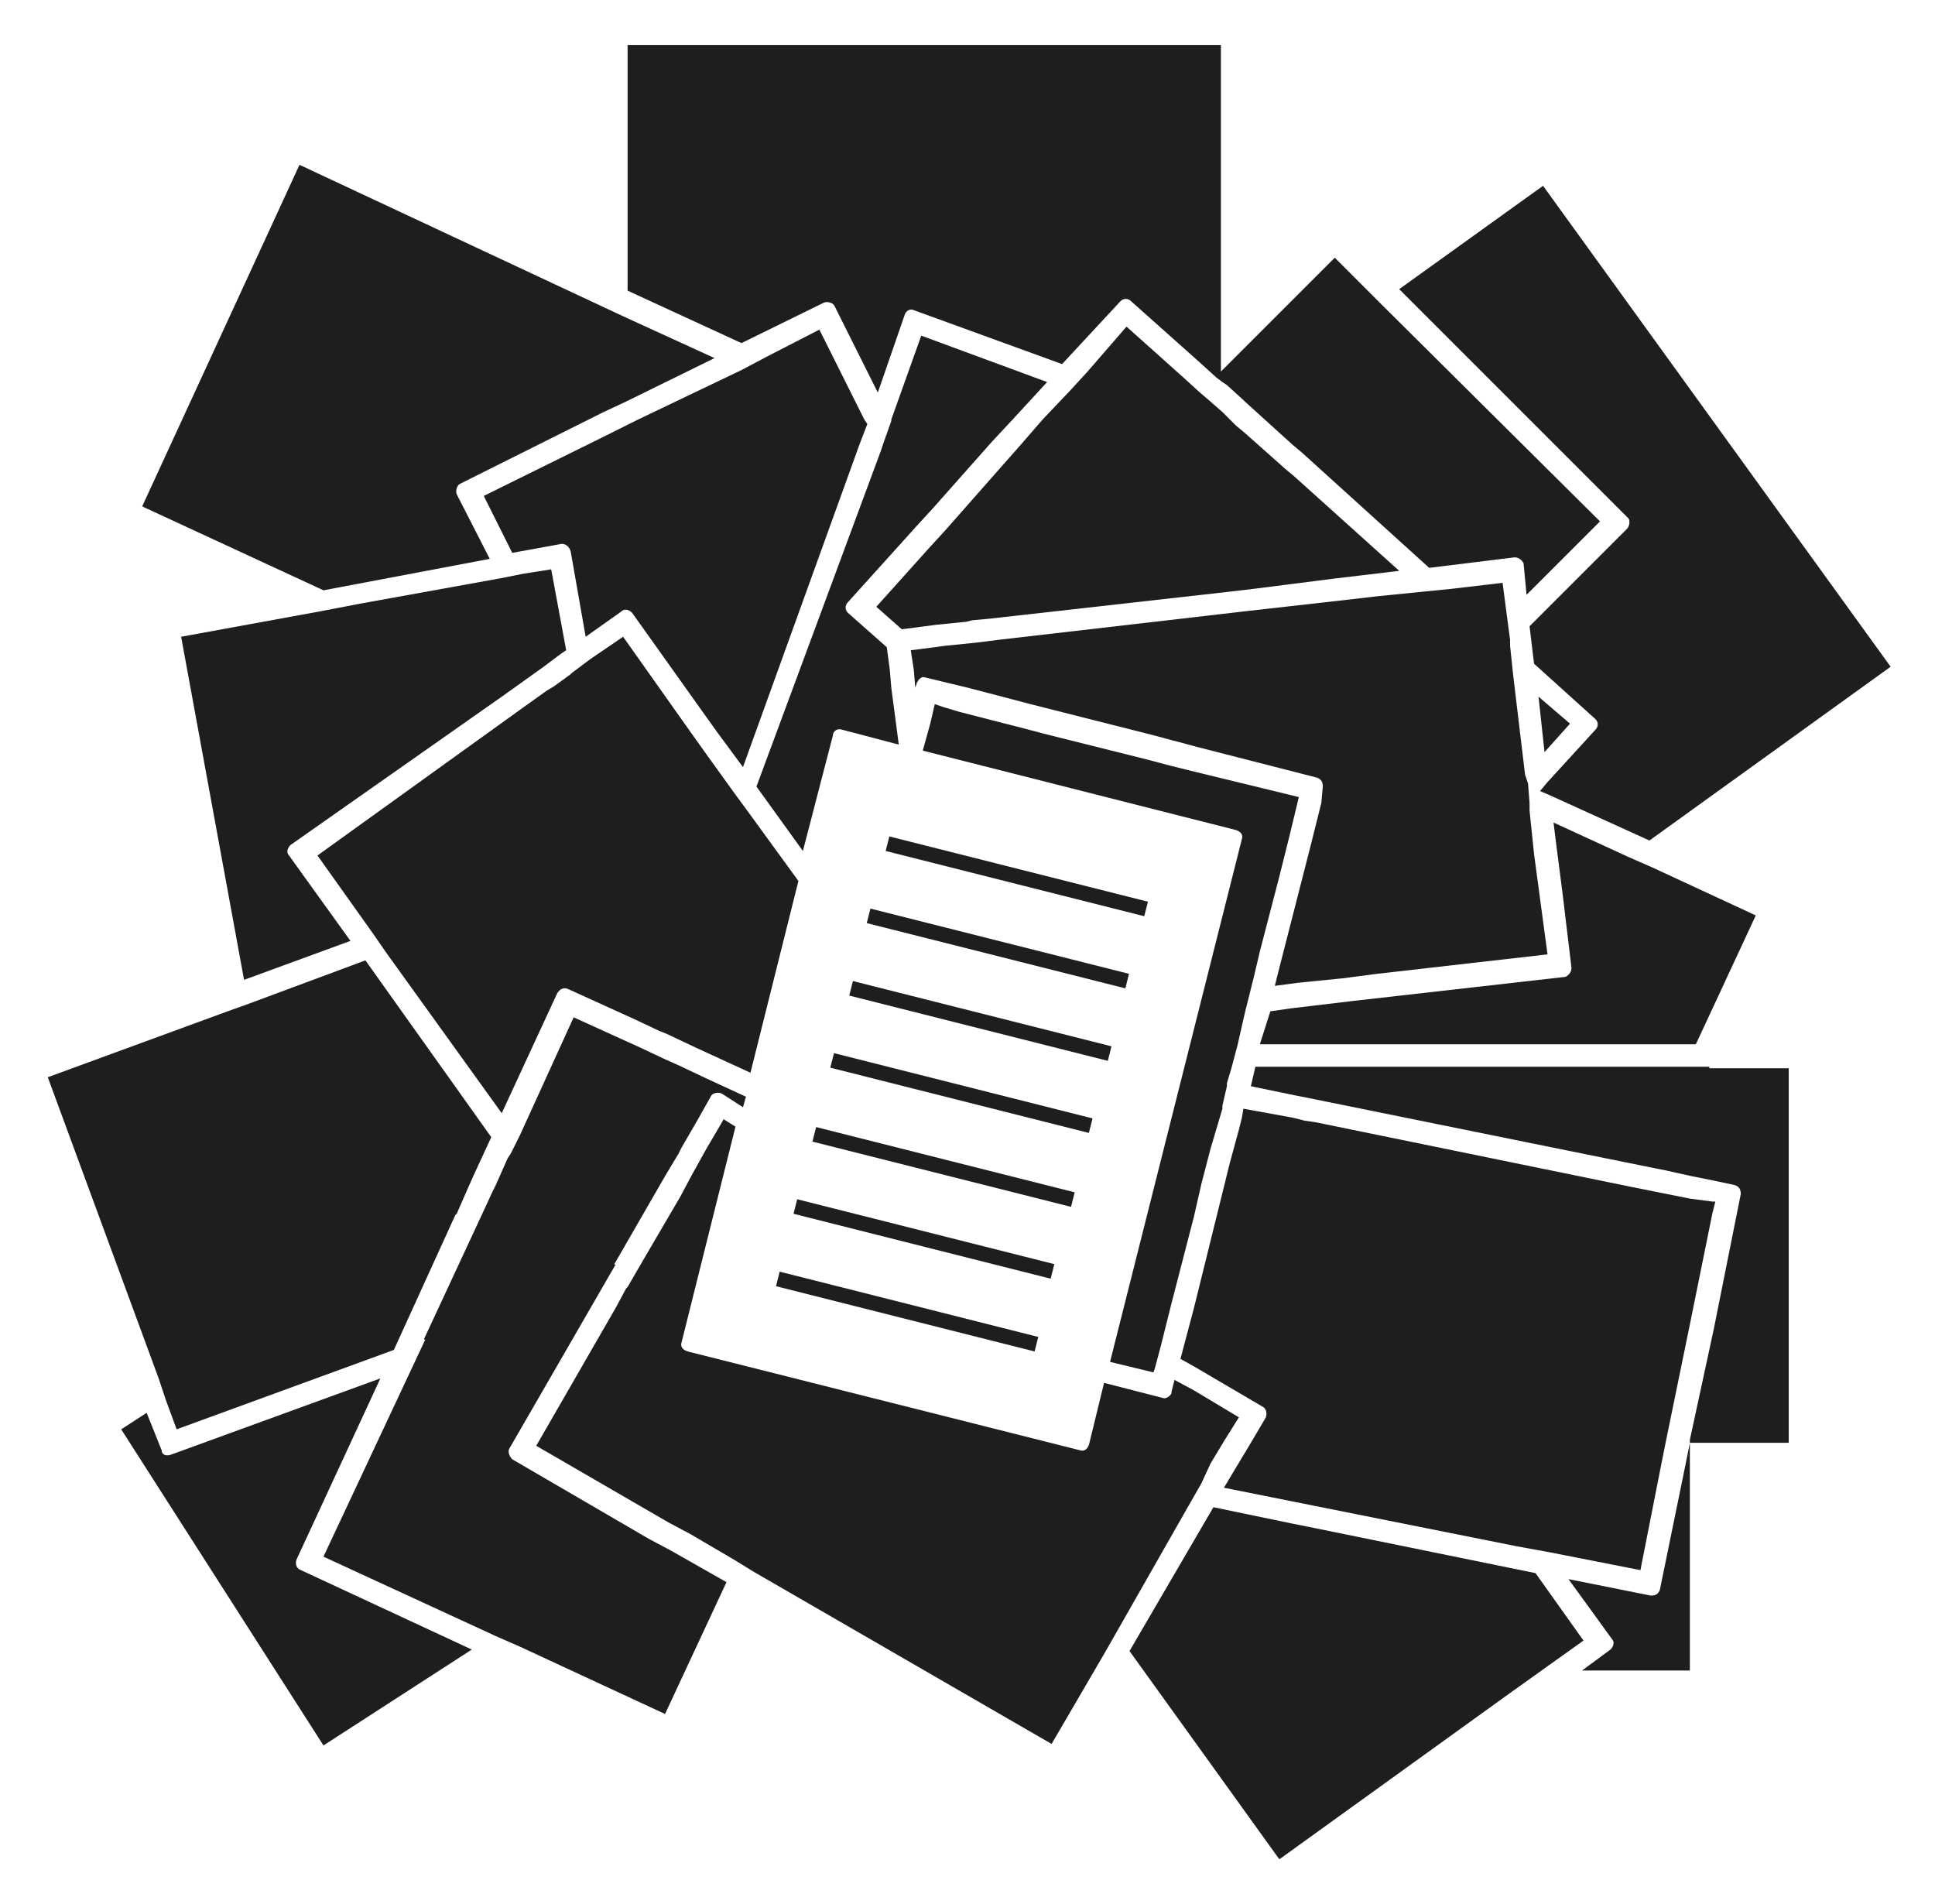 <svg width="189" height="186" viewBox="0 0 189 186" fill="none" xmlns="http://www.w3.org/2000/svg">
<g filter="url(#filter0_d_17_403)">
<path d="M28.959 148.342L37.154 130.635L16.667 138.098C16.228 138.244 15.789 138.098 15.789 137.659L14.325 134.001L11.838 135.611L31.594 166.489L46.082 157.123L29.398 149.367C28.959 149.221 28.814 148.781 28.959 148.342L28.959 148.342Z" fill="#201D1E"/>
<path d="M158.91 47.66L149.398 57.171L149.837 60.83L155.838 66.244C156.131 66.537 156.131 66.976 155.838 67.269L151.154 72.391L150.422 73.269L151.447 73.708L161.106 78.099L184.667 61.123L150.716 14.148L136.666 24.245L159.057 46.636C159.203 46.783 159.203 47.367 158.911 47.66L158.91 47.66Z" fill="#201D1E"/>
<path d="M149.983 149.659L128.471 145.269L126.275 144.83L118.519 143.22L110.325 157.268L124.959 177.609L147.496 161.366L150.568 159.171L154.666 156.244L149.983 149.659Z" fill="#201D1E"/>
<path d="M80.471 25.562C80.764 25.416 81.349 25.562 81.496 25.855L85.74 34.343L88.373 26.733C88.519 26.294 88.958 26.148 89.251 26.294L103.739 31.562L109.446 25.416C109.739 25.123 110.178 25.123 110.471 25.416L117.203 31.416L118.813 32.88L119.398 33.319L119.837 33.612L121.447 35.075L121.593 35.221L126.276 39.465L127.154 40.197L139.594 51.465L147.936 50.44C148.375 50.44 148.668 50.733 148.814 51.025L149.106 54.099L156.277 46.928L134.763 25.562L130.373 21.171L119.251 32.293V0.391H61.3V24.39L72.422 29.513L80.471 25.562Z" fill="#201D1E"/>
<path d="M47.837 50.587L44.618 44.294C44.472 44.001 44.618 43.416 44.911 43.27L58.96 36.245L61.155 35.221L69.789 30.977L61.155 27.026L58.96 26.001L29.253 12.099L13.887 45.464L31.595 53.659L47.837 50.587Z" fill="#201D1E"/>
<path d="M55.74 49.855L57.204 58.197L60.716 55.709C61.009 55.416 61.448 55.563 61.741 55.855L68.619 65.514L70.083 67.562L72.57 70.928L83.985 39.318L84.717 37.416L84.422 36.977L84.276 36.684L83.251 34.635L80.033 28.197L74.91 30.83L72.423 32.147L62.325 36.977L59.105 38.586L47.252 44.439L50.033 50.001L54.862 49.123C55.301 49.123 55.594 49.416 55.74 49.855L55.74 49.855Z" fill="#201D1E"/>
<path d="M153.349 66.684L150.275 64.05L150.861 69.465L153.349 66.684Z" fill="#201D1E"/>
<path d="M94.374 56.733L94.959 56.587L96.569 56.44L119.984 53.806L122.471 53.513L130.52 52.489L133.008 52.196L136.666 51.757L126.423 42.538L125.545 41.806L121.593 38.294L120.716 37.562L119.398 36.245L118.228 35.221L117.203 34.343L115.593 32.879L110.032 27.903L106.227 32.294L104.618 34.05L101.837 36.976L99.935 39.172L92.325 47.806L90.715 49.562L85.593 55.269L88.081 57.465L91.447 57.026L94.374 56.733Z" fill="#201D1E"/>
<path d="M123.057 98.001H165.642L171.495 85.416L161.397 80.732L159.055 79.707L151.738 76.342L152.031 78.683L152.616 83.22L153.494 90.537C153.494 90.976 153.201 91.269 152.909 91.415L132.275 93.756L126.129 94.488L124.08 94.781L123.057 98.001Z" fill="#201D1E"/>
<path d="M166.959 100.196H122.618L122.179 102.099L126.422 102.977L128.617 103.415L160.373 109.855L162.567 110.294L165.201 110.879L167.396 111.318L169.444 111.756C169.883 111.902 170.029 112.195 170.029 112.634L167.396 125.805L165.057 136.635V136.928L164.618 139.123L162.13 151.269C161.984 151.708 161.691 151.854 161.252 151.854L153.203 150.244L157.447 156.097C157.74 156.39 157.593 156.829 157.301 157.122L154.52 159.171H165.057V136.928H174.714V100.343H167.251L166.958 100.342L166.959 100.196Z" fill="#201D1E"/>
<path d="M49.008 64.05L53.106 61.122L54.861 59.805L55.3 59.513L53.838 51.611L51.057 52.05L48.862 52.489L35.106 54.976L31.301 55.708L17.692 58.196L23.838 91.708L34.229 87.903L28.229 79.561C27.936 79.268 28.083 78.829 28.375 78.536L49.008 64.05Z" fill="#201D1E"/>
<path d="M129.057 74.44L128.032 78.538L124.958 90.538L124.519 92.294L126.714 92.001L131.104 91.562L134.47 91.123L151.153 89.22L149.837 79.415L149.398 75.172V74.44L149.252 72.537L148.959 71.66L147.788 61.855L147.496 59.074V58.489L147.203 56.294L146.764 52.929L141.789 53.514L138.862 53.807L134.472 54.246L131.983 54.538L121.592 55.709L119.106 56L97.594 58.488L95.252 58.781L92.326 59.074L90.131 59.367L88.96 59.513L89.253 61.416L89.399 63.172L89.545 62.733C89.545 62.587 89.691 62.587 89.691 62.44C89.837 62.294 89.984 62.147 90.13 62.147H90.276L94.519 63.172L97.885 64.049L100.665 64.781L112.812 67.855L114.421 68.294L115.006 68.44L116.616 68.879L128.617 71.953C129.056 72.099 129.202 72.391 129.202 72.83L129.057 74.44Z" fill="#201D1E"/>
<path d="M16.228 132.83L17.252 135.611L38.471 127.855L44.471 114.684L44.618 114.537L45.642 112.196L46.227 110.879L47.984 107.074L35.692 89.806L24.276 94.05L22.227 94.782L4.667 101.22L15.496 130.635L16.228 132.83Z" fill="#201D1E"/>
<path d="M122.178 136.927L119.545 141.317L126.13 142.634L128.325 143.073L148.081 147.024L151.301 147.609L160.227 149.365L162.276 138.974L162.715 136.779L165.057 125.365L167.251 114.535L167.544 113.364H167.251L165.057 113.075L161.398 112.343L159.203 111.904L128.471 105.611L127.446 105.465L126.275 105.172L121.447 104.294L121.301 105.172L121.008 106.342L120.13 109.562L116.618 123.757L115.3 128.732L116.617 129.464L123.349 133.416C123.642 133.562 123.788 134.001 123.642 134.441L122.178 136.927Z" fill="#201D1E"/>
<path d="M64.959 110.879L59.984 119.513H60.13L49.739 137.512C49.593 137.805 49.739 138.244 50.032 138.537L63.349 146.293L65.544 147.464L70.959 150.538L64.958 163.416L50.763 156.831L48.422 155.806L31.593 148.05L41.544 126.831H41.398L47.251 114.246L48.129 112.343L48.422 111.758L49.592 109.124L49.885 108.685L50.763 106.93L56.032 95.369L62.471 98.296L64.959 99.466L66.275 100.051L69.056 101.368L72.861 103.124L72.568 104.149L70.52 102.83C70.227 102.684 69.788 102.684 69.495 102.976L68.178 105.318L66.568 108.098L66.276 108.684L64.959 110.879Z" fill="#201D1E"/>
<path d="M77.984 82.05L73.3 100.781L67.886 98.293L65.105 96.977L64.373 96.684L61.886 95.513L55.446 92.586C55.008 92.44 54.715 92.586 54.422 93.025L49.007 104.733L37.739 89.074L36.422 87.171L31.008 79.561L51.349 64.927L53.398 63.463L54.13 63.024L55.739 61.853L55.885 61.707L57.641 60.391L60.861 58.196L67.593 67.707L69.056 69.756L71.69 73.415L73.3 75.609L77.984 82.05Z" fill="#201D1E"/>
<path d="M102.276 33.318L98.911 36.976L96.862 39.171L91.155 45.61L89.545 47.366L82.813 54.829C82.52 55.122 82.52 55.561 82.813 55.854L86.617 59.22L86.91 61.414L87.056 63.17L87.788 68.731L82.227 67.267C81.788 67.121 81.349 67.413 81.349 67.852L78.422 79.121L73.886 72.829L86.032 40.051L86.325 39.173L87.057 37.124V36.978L89.984 28.784L102.276 33.318Z" fill="#201D1E"/>
<path d="M121.008 134.44L119.544 136.781L118.227 138.976L117.349 140.879L116.178 142.928L109.007 155.513L107.837 157.562L102.714 166.342L73.595 149.513L71.692 148.342L67.449 145.854L65.254 144.683L52.376 137.22L60.132 123.757L61.156 121.854L61.302 121.708L62.912 118.928L66.424 112.927L67.595 110.733L69.059 108.099L70.522 105.611L70.668 105.318L71.839 106.05L66.571 127.124C66.425 127.563 66.717 127.855 67.156 128.001L105.497 137.66C105.936 137.806 106.229 137.514 106.375 137.075L107.839 131.075L113.546 132.539C113.839 132.685 114.278 132.393 114.424 132.1V131.954L114.717 130.783L116.62 131.808L121.008 134.44Z" fill="#201D1E"/>
<path d="M126.861 73.855L125.983 77.513L124.959 81.611L123.056 88.928L122.471 91.415L122.178 92.586L121.593 94.928L120.861 98.147L120.276 100.342L119.837 101.806V102.099L119.398 104.002V104.295L118.227 108.245L117.35 111.611L116.618 114.83L114.422 123.318L113.397 127.415L112.812 129.61L112.666 130.049L108.423 129.024L121.301 77.951C121.447 77.512 121.155 77.219 120.716 77.073L90.131 69.317L90.863 66.684L91.302 64.781L92.18 65.074L93.644 65.513L98.18 66.684L99.351 66.977L102.131 67.709L112.082 70.196L114.277 70.781L116.033 71.22L126.861 73.855Z" fill="#201D1E"/>
<path d="M86.508 79.12L86.866 77.701L112.123 84.075L111.764 85.494L86.508 79.12Z" fill="#201D1E"/>
<path d="M84.66 86.165L85.019 84.747L110.275 91.121L109.917 92.539L84.66 86.165Z" fill="#201D1E"/>
<path d="M82.949 93.245L83.307 91.826L108.563 98.2L108.205 99.619L82.949 93.245Z" fill="#201D1E"/>
<path d="M81.099 100.287L81.457 98.868L106.713 105.242L106.355 106.661L81.099 100.287Z" fill="#201D1E"/>
<path d="M79.356 107.508L79.714 106.089L104.97 112.463L104.612 113.882L79.356 107.508Z" fill="#201D1E"/>
<path d="M77.508 114.558L77.866 113.139L102.981 119.477L102.622 120.896L77.508 114.558Z" fill="#201D1E"/>
<path d="M75.796 121.632L76.155 120.213L101.411 126.587L101.053 128.006L75.796 121.632Z" fill="#201D1E"/>
</g>
<defs>
<filter id="filter0_d_17_403" x="0.667" y="0.391" width="188" height="185.219" filterUnits="userSpaceOnUse" color-interpolation-filters="sRGB">
<feFlood flood-opacity="0" result="BackgroundImageFix"/>
<feColorMatrix in="SourceAlpha" type="matrix" values="0 0 0 0 0 0 0 0 0 0 0 0 0 0 0 0 0 0 127 0" result="hardAlpha"/>
<feOffset dy="4"/>
<feGaussianBlur stdDeviation="2"/>
<feComposite in2="hardAlpha" operator="out"/>
<feColorMatrix type="matrix" values="0 0 0 0 0 0 0 0 0 0 0 0 0 0 0 0 0 0 0.25 0"/>
<feBlend mode="normal" in2="BackgroundImageFix" result="effect1_dropShadow_17_403"/>
<feBlend mode="normal" in="SourceGraphic" in2="effect1_dropShadow_17_403" result="shape"/>
</filter>
</defs>
</svg>
